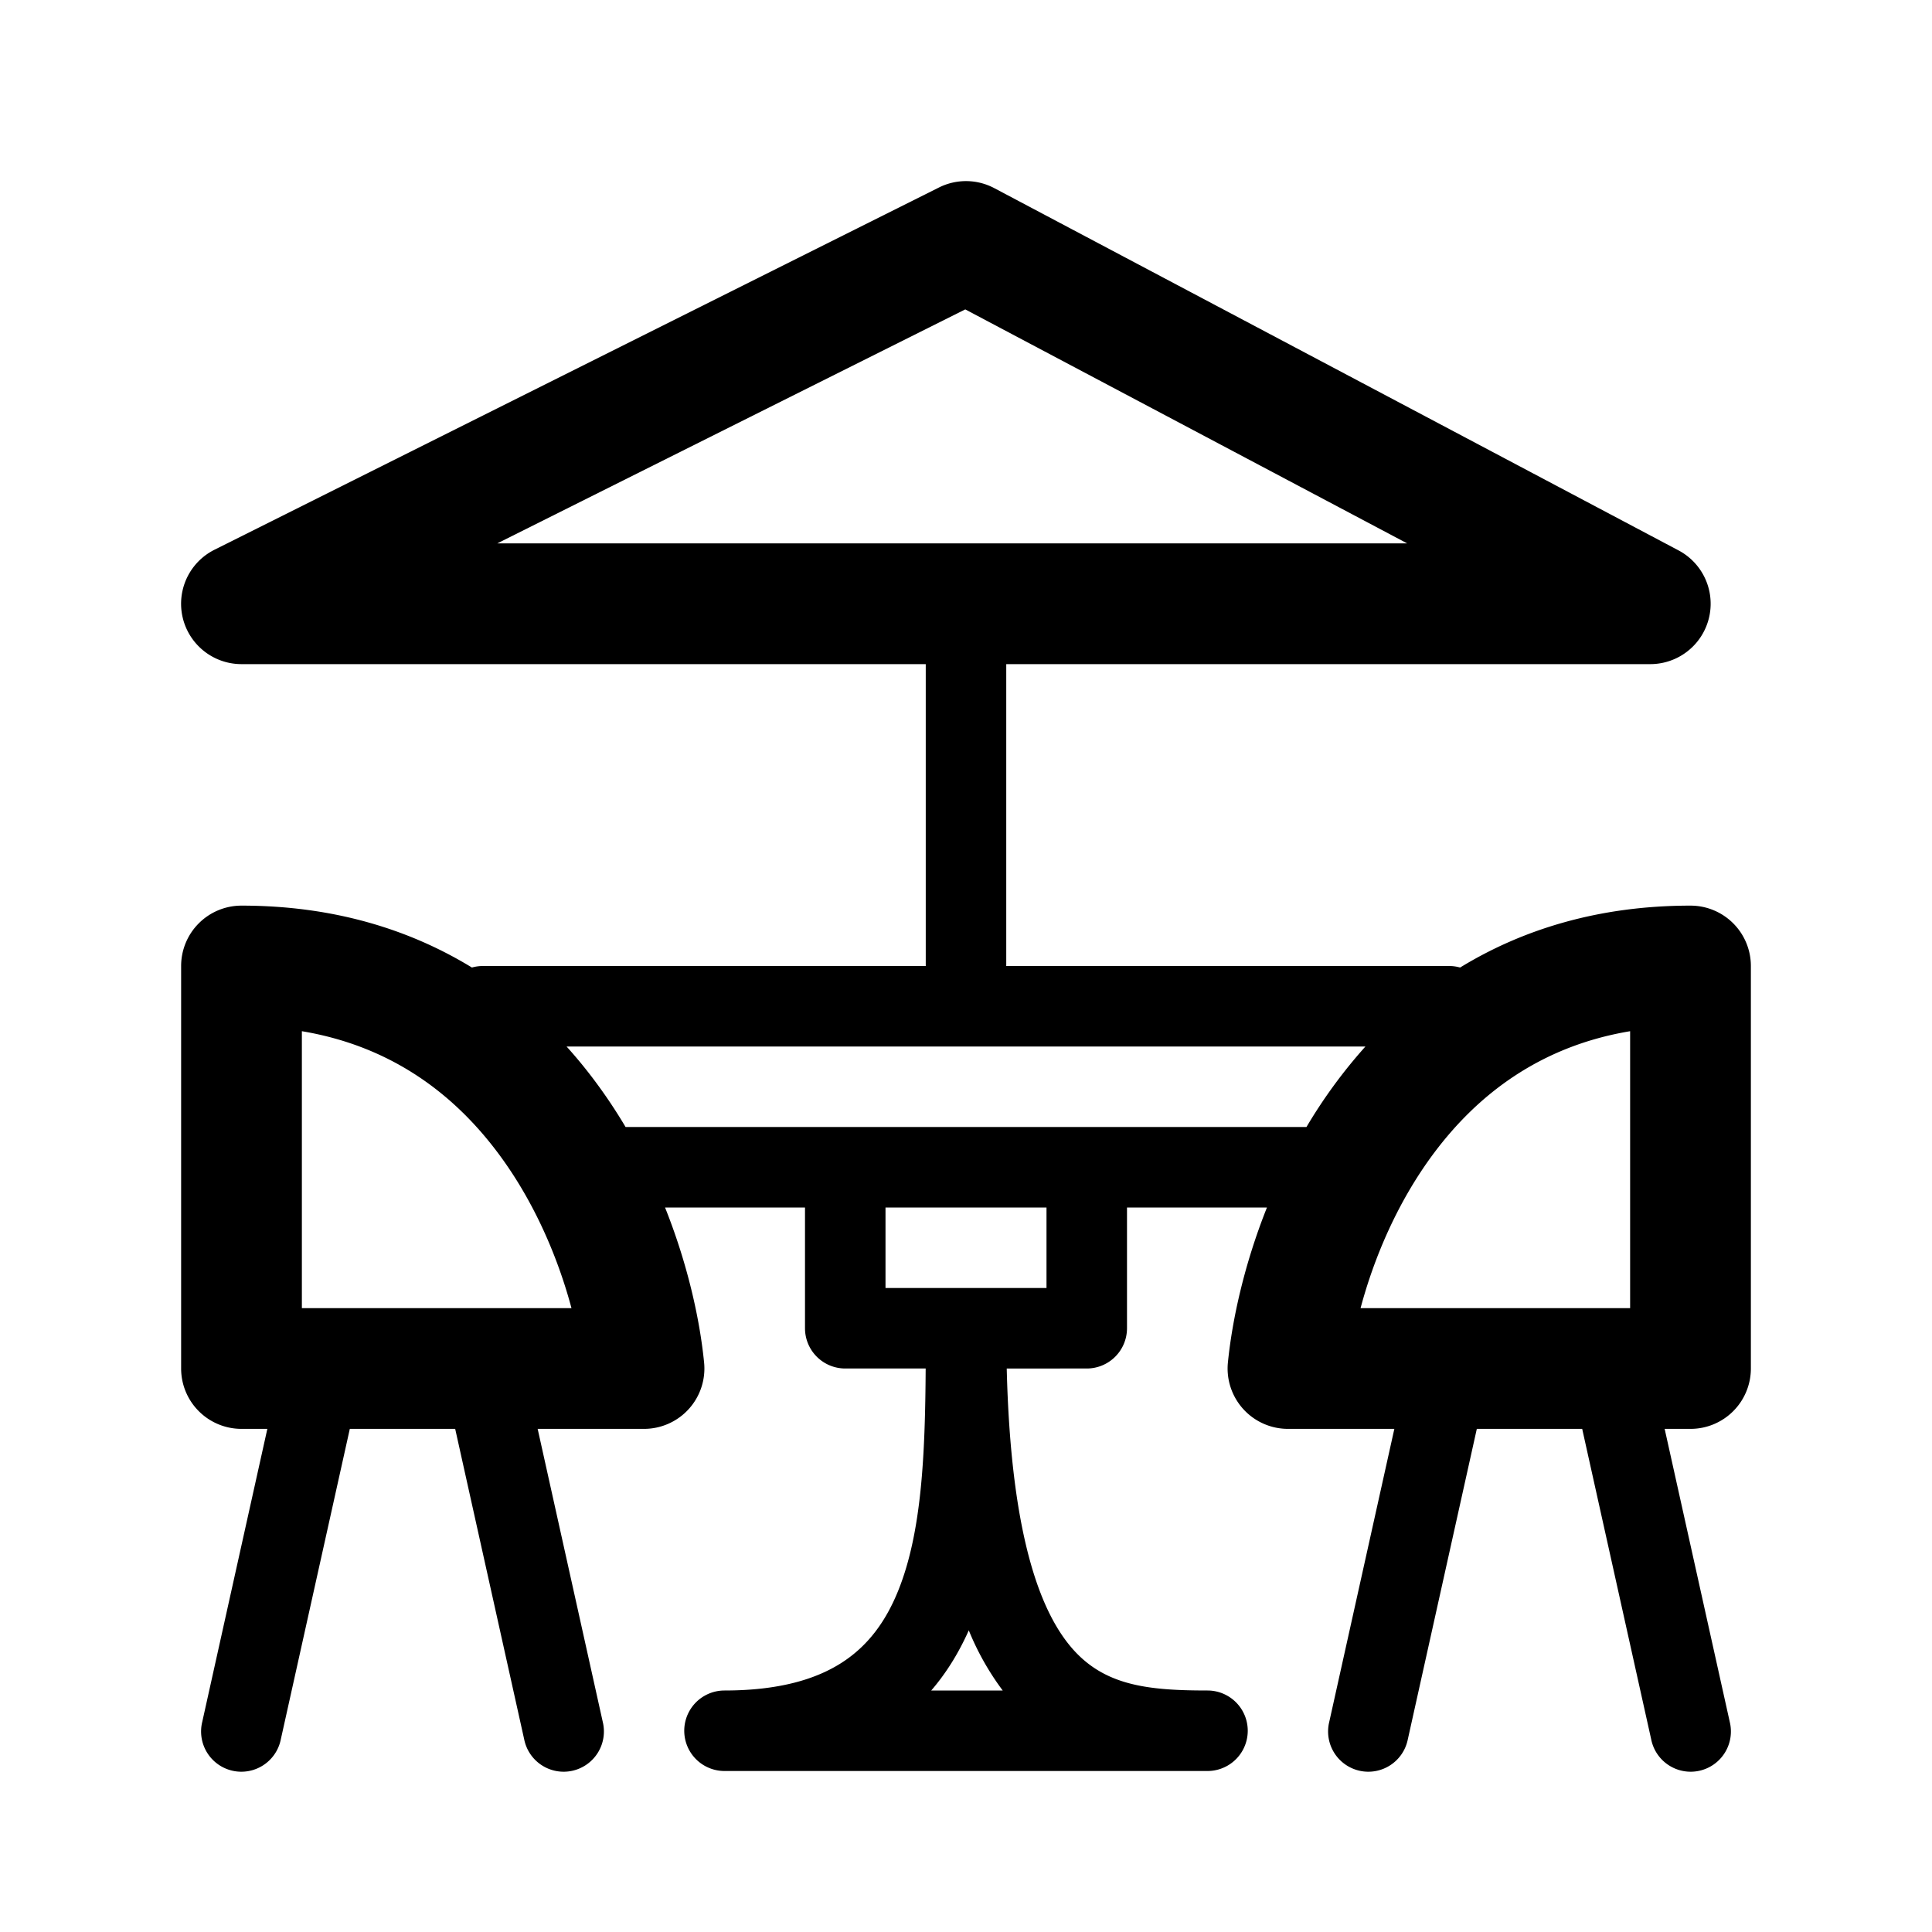 <svg xmlns="http://www.w3.org/2000/svg" viewBox="0 0 48 48">
  <path fill-rule="evenodd" d="M24.702 4.674a1.5 1.5 0 0 0-1.373-.016l-18 9A1.5 1.5 0 0 0 6 16.5h17V24H12a1 1 0 0 0-.275.038C10.187 23.098 8.294 22.5 6 22.5A1.5 1.5 0 0 0 4.5 24v10A1.5 1.5 0 0 0 6 35.5h.642l-1.618 7.283a1 1 0 1 0 1.952.434L8.691 35.5h2.618l1.715 7.717a1 1 0 1 0 1.952-.434L13.358 35.5H16a1.5 1.5 0 0 0 1.493-1.65c-.107-1.072-.406-2.438-.97-3.85H20v3a1 1 0 0 0 1 1h1.998c-.013 2.156-.1 4.065-.676 5.504-.316.79-.763 1.386-1.397 1.797-.64.416-1.562.699-2.925.699a1 1 0 0 0 0 2h12a1 1 0 1 0 0-2c-1.5 0-2.565-.125-3.369-1.054-.808-.934-1.52-2.87-1.619-6.946H27a1 1 0 0 0 1-1v-3h3.477c-.563 1.412-.862 2.778-.97 3.85A1.5 1.5 0 0 0 32 35.5h2.642l-1.618 7.283a1 1 0 1 0 1.952.434l1.715-7.717h2.618l1.715 7.717a1 1 0 1 0 1.952-.434L41.358 35.5H42a1.5 1.5 0 0 0 1.5-1.5V24a1.5 1.5 0 0 0-1.5-1.5c-2.293 0-4.187.598-5.724 1.538A1.001 1.001 0 0 0 36 24H25v-7.5h16a1.5 1.5 0 0 0 .702-2.826l-17-9ZM24 32h2v-2h-4v2h2Zm-3-4h-5.458a12.87 12.87 0 0 0-.766-1.148 11.857 11.857 0 0 0-.7-.852h19.848a12.645 12.645 0 0 0-1.465 2H21Zm13.96-14.5H12.355l11.627-5.813L34.96 13.5ZM7.5 25.62v6.88h6.698c-.329-1.23-.911-2.631-1.824-3.852-1.09-1.458-2.643-2.655-4.874-3.028Zm33 6.88v-6.88c-2.23.372-3.783 1.57-4.874 3.028-.912 1.22-1.495 2.622-1.823 3.852H40.5ZM23.136 42c.388-.45.693-.955.933-1.495A6.71 6.71 0 0 0 24.912 42h-1.776Z"/>
</svg>

